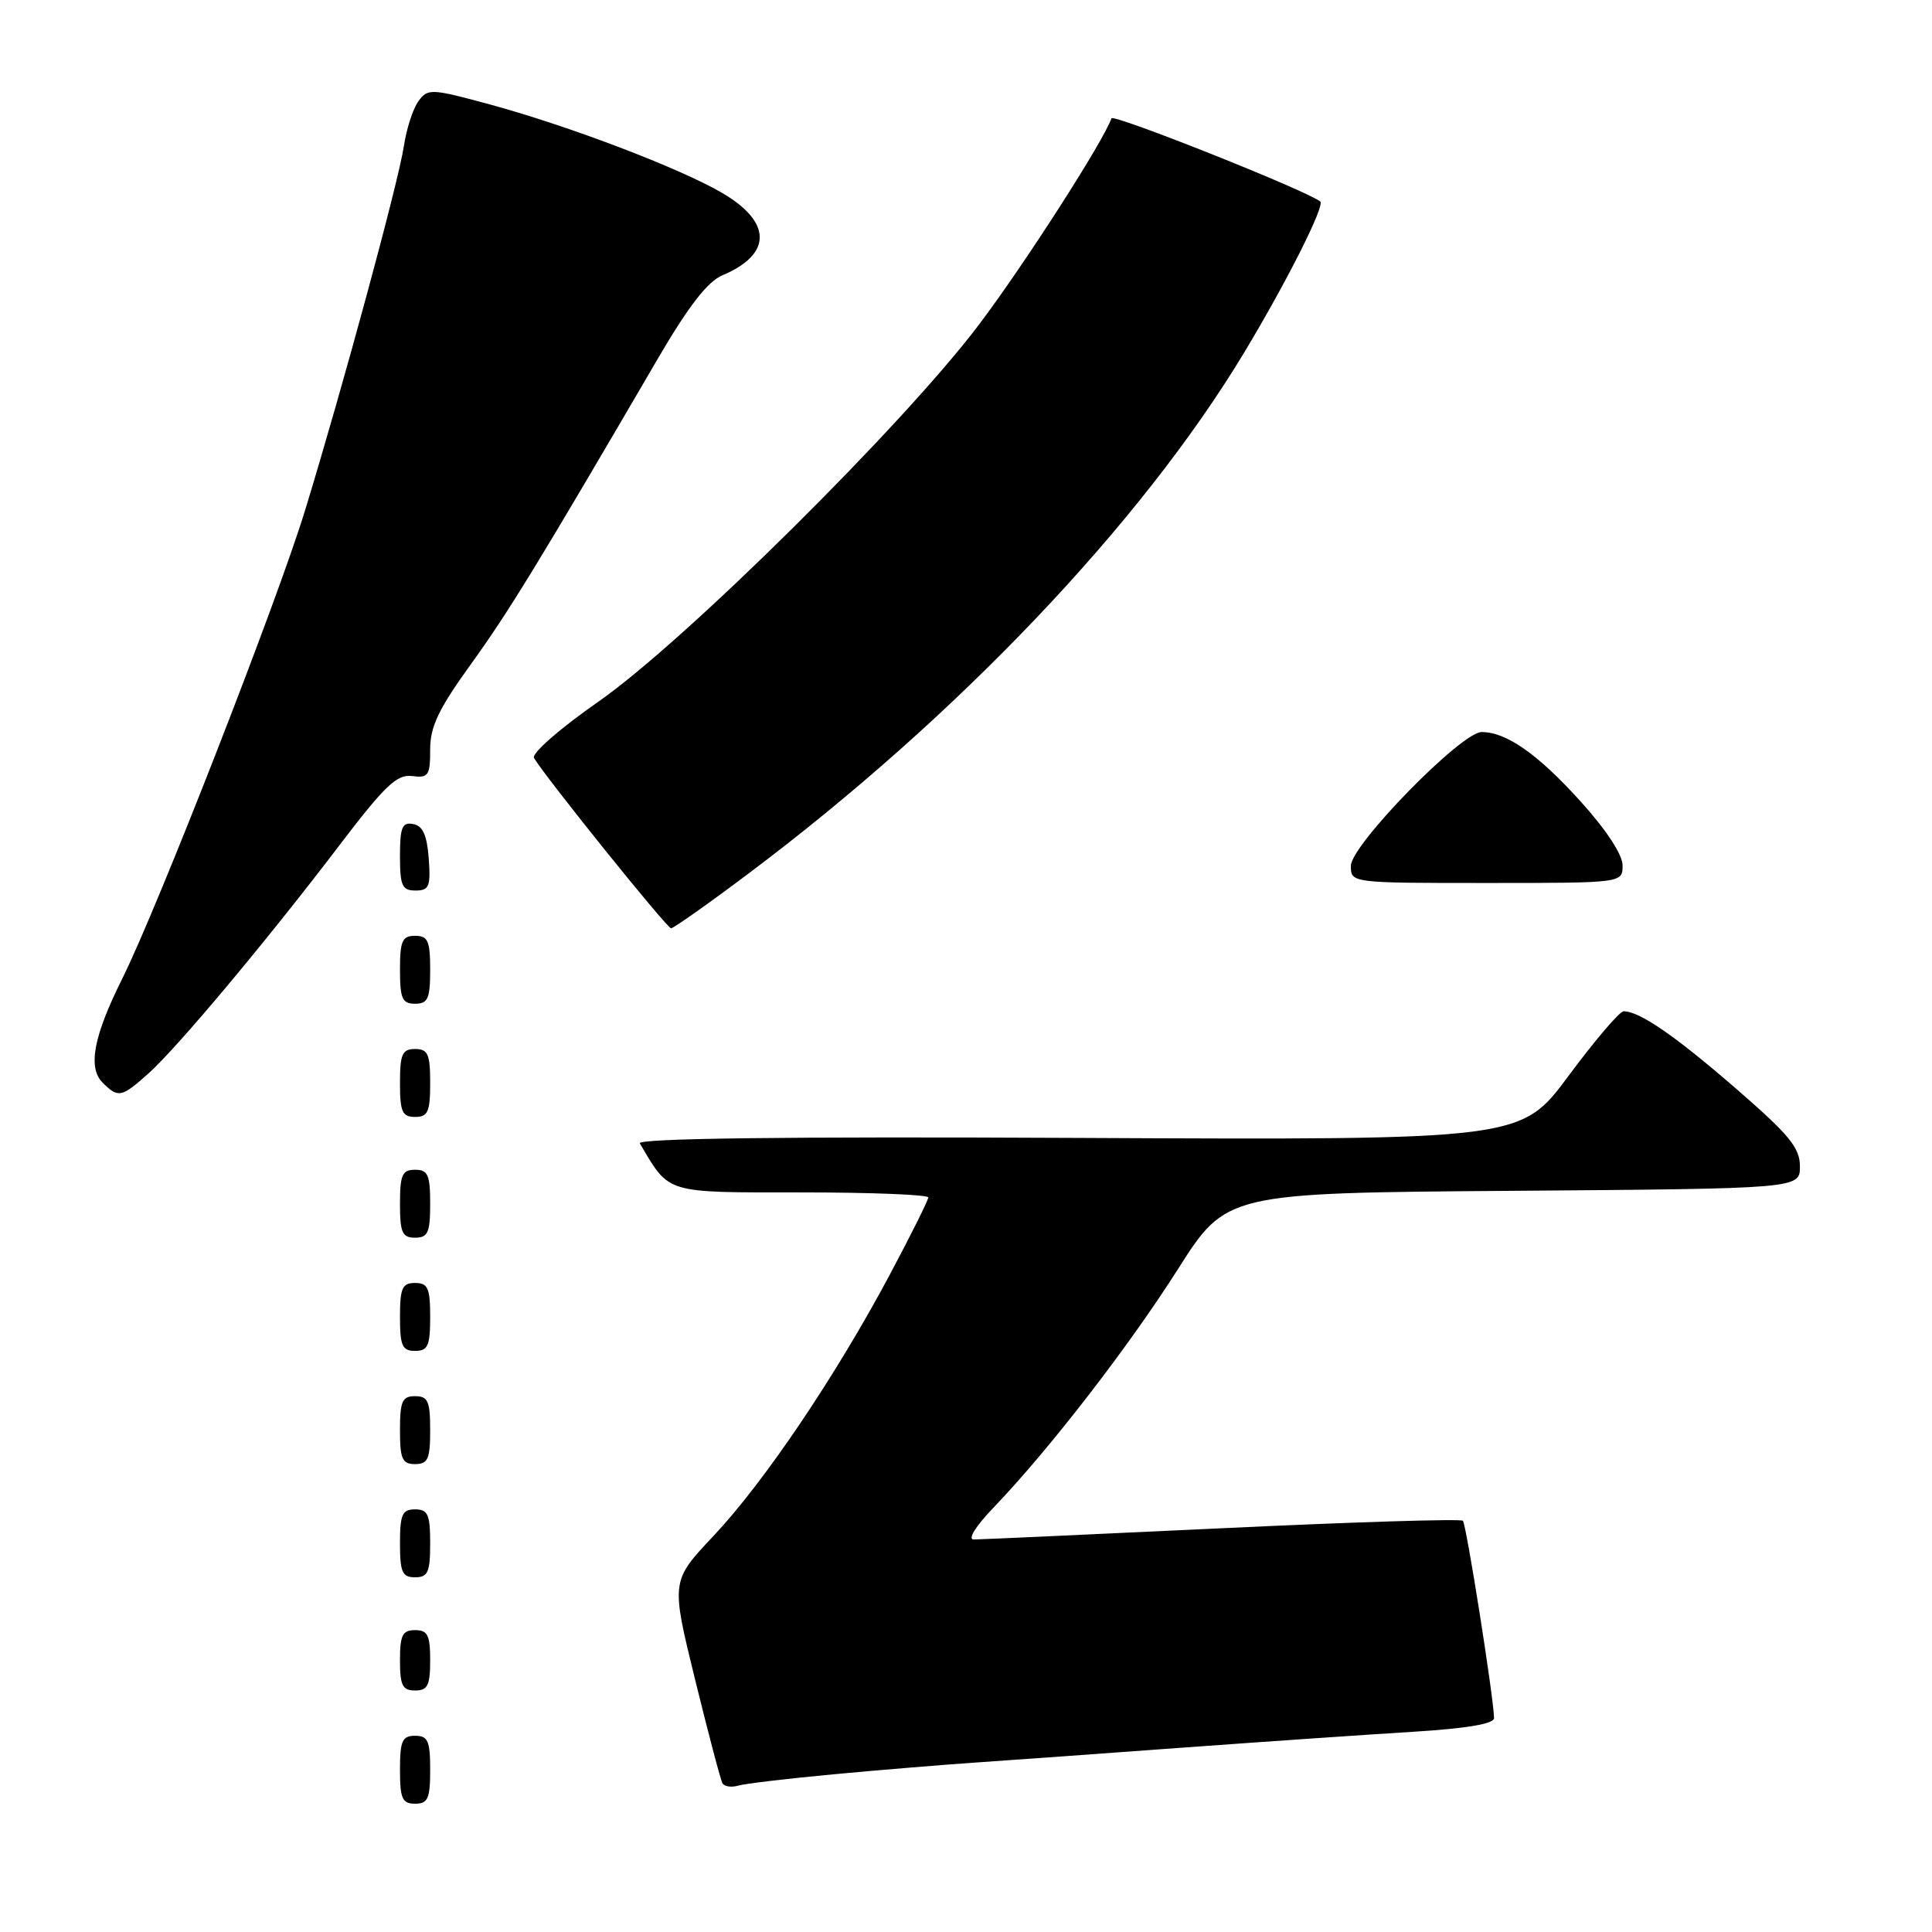 <?xml version="1.0" encoding="UTF-8" standalone="no"?>
<!DOCTYPE svg PUBLIC "-//W3C//DTD SVG 1.1//EN" "http://www.w3.org/Graphics/SVG/1.1/DTD/svg11.dtd" >
<svg xmlns="http://www.w3.org/2000/svg" xmlns:xlink="http://www.w3.org/1999/xlink" version="1.1" viewBox="0 0 256 256">
 <g >
 <path fill="currentColor"
d=" M 57.00 234.50 C 57.00 230.67 56.70 230.00 55.00 230.00 C 53.30 230.00 53.00 230.67 53.00 234.50 C 53.00 238.33 53.30 239.00 55.00 239.00 C 56.70 239.00 57.00 238.33 57.00 234.50 Z  M 110.50 235.10 C 116.55 234.53 125.10 233.83 129.50 233.53 C 133.90 233.23 146.28 232.34 157.00 231.55 C 167.72 230.77 181.34 229.83 187.25 229.47 C 194.35 229.03 197.99 228.42 197.97 227.65 C 197.91 224.88 194.29 201.95 193.84 201.51 C 193.57 201.23 179.20 201.68 161.92 202.50 C 144.64 203.31 129.84 203.99 129.04 203.99 C 128.18 204.00 129.25 202.26 131.66 199.75 C 138.98 192.12 149.51 178.51 156.07 168.19 C 162.50 158.07 162.50 158.07 200.50 157.79 C 238.50 157.50 238.50 157.50 238.50 154.55 C 238.50 152.08 237.09 150.37 230.00 144.22 C 221.90 137.20 217.24 134.00 215.14 134.00 C 214.61 134.00 211.34 137.84 207.86 142.53 C 201.54 151.06 201.54 151.06 142.87 150.78 C 103.95 150.59 84.39 150.84 84.78 151.50 C 88.76 158.24 87.97 158.00 106.19 158.00 C 115.43 158.00 123.00 158.30 123.00 158.67 C 123.00 159.03 120.70 163.65 117.89 168.92 C 110.78 182.27 101.24 196.41 94.56 203.50 C 88.90 209.50 88.90 209.50 92.09 222.50 C 93.85 229.65 95.48 235.86 95.73 236.29 C 95.97 236.73 96.92 236.87 97.83 236.60 C 98.75 236.34 104.45 235.66 110.50 235.10 Z  M 57.00 220.00 C 57.00 216.67 56.67 216.00 55.00 216.00 C 53.33 216.00 53.00 216.67 53.00 220.00 C 53.00 223.33 53.33 224.00 55.00 224.00 C 56.67 224.00 57.00 223.33 57.00 220.00 Z  M 57.00 204.50 C 57.00 200.67 56.70 200.00 55.00 200.00 C 53.30 200.00 53.00 200.67 53.00 204.50 C 53.00 208.33 53.30 209.00 55.00 209.00 C 56.70 209.00 57.00 208.33 57.00 204.50 Z  M 57.00 189.50 C 57.00 185.67 56.70 185.00 55.00 185.00 C 53.30 185.00 53.00 185.67 53.00 189.50 C 53.00 193.33 53.30 194.00 55.00 194.00 C 56.70 194.00 57.00 193.33 57.00 189.50 Z  M 57.00 174.50 C 57.00 170.67 56.70 170.00 55.00 170.00 C 53.30 170.00 53.00 170.67 53.00 174.50 C 53.00 178.33 53.30 179.00 55.00 179.00 C 56.70 179.00 57.00 178.33 57.00 174.50 Z  M 57.00 159.50 C 57.00 155.67 56.70 155.00 55.00 155.00 C 53.30 155.00 53.00 155.67 53.00 159.50 C 53.00 163.33 53.30 164.00 55.00 164.00 C 56.70 164.00 57.00 163.33 57.00 159.50 Z  M 57.00 143.50 C 57.00 139.67 56.70 139.00 55.00 139.00 C 53.30 139.00 53.00 139.67 53.00 143.50 C 53.00 147.33 53.30 148.00 55.00 148.00 C 56.70 148.00 57.00 147.33 57.00 143.50 Z  M 19.66 142.25 C 23.47 138.85 35.38 124.62 44.97 112.01 C 50.99 104.10 52.60 102.57 54.60 102.83 C 56.77 103.11 57.00 102.78 57.00 99.31 C 57.00 96.27 58.11 93.95 62.41 87.99 C 67.40 81.08 71.38 74.57 87.14 47.57 C 91.22 40.58 93.76 37.30 95.72 36.48 C 102.33 33.69 102.32 29.44 95.68 25.56 C 90.14 22.31 75.52 16.74 65.13 13.90 C 57.13 11.72 56.69 11.70 55.45 13.40 C 54.73 14.38 53.86 17.06 53.52 19.34 C 52.80 24.11 45.44 51.23 40.43 67.60 C 36.75 79.64 20.86 120.33 16.19 129.70 C 12.39 137.31 11.61 141.47 13.60 143.46 C 15.67 145.52 16.08 145.44 19.66 142.25 Z  M 57.00 128.50 C 57.00 124.67 56.70 124.00 55.00 124.00 C 53.30 124.00 53.00 124.67 53.00 128.50 C 53.00 132.33 53.30 133.00 55.00 133.00 C 56.70 133.00 57.00 132.33 57.00 128.50 Z  M 99.18 115.75 C 126.84 94.98 151.23 69.34 164.87 46.70 C 170.51 37.33 175.60 27.22 174.94 26.70 C 173.13 25.25 147.49 15.04 147.27 15.68 C 146.30 18.59 135.74 35.04 129.73 43.00 C 119.73 56.25 90.75 84.97 79.31 92.96 C 74.15 96.56 70.40 99.84 70.76 100.44 C 72.36 103.11 88.37 123.00 88.92 123.00 C 89.25 123.00 93.87 119.74 99.18 115.75 Z  M 56.81 113.76 C 56.58 110.66 56.03 109.43 54.75 109.19 C 53.29 108.91 53.00 109.61 53.00 113.43 C 53.00 117.38 53.28 118.00 55.06 118.00 C 56.86 118.00 57.08 117.47 56.81 113.76 Z  M 215.00 114.67 C 215.00 113.24 212.82 109.93 209.39 106.14 C 203.73 99.89 199.60 97.00 196.32 97.00 C 193.63 97.00 179.00 111.97 179.00 114.73 C 179.00 117.00 179.00 117.00 197.00 117.00 C 215.00 117.00 215.00 117.00 215.00 114.67 Z "/>
</g>
</svg>